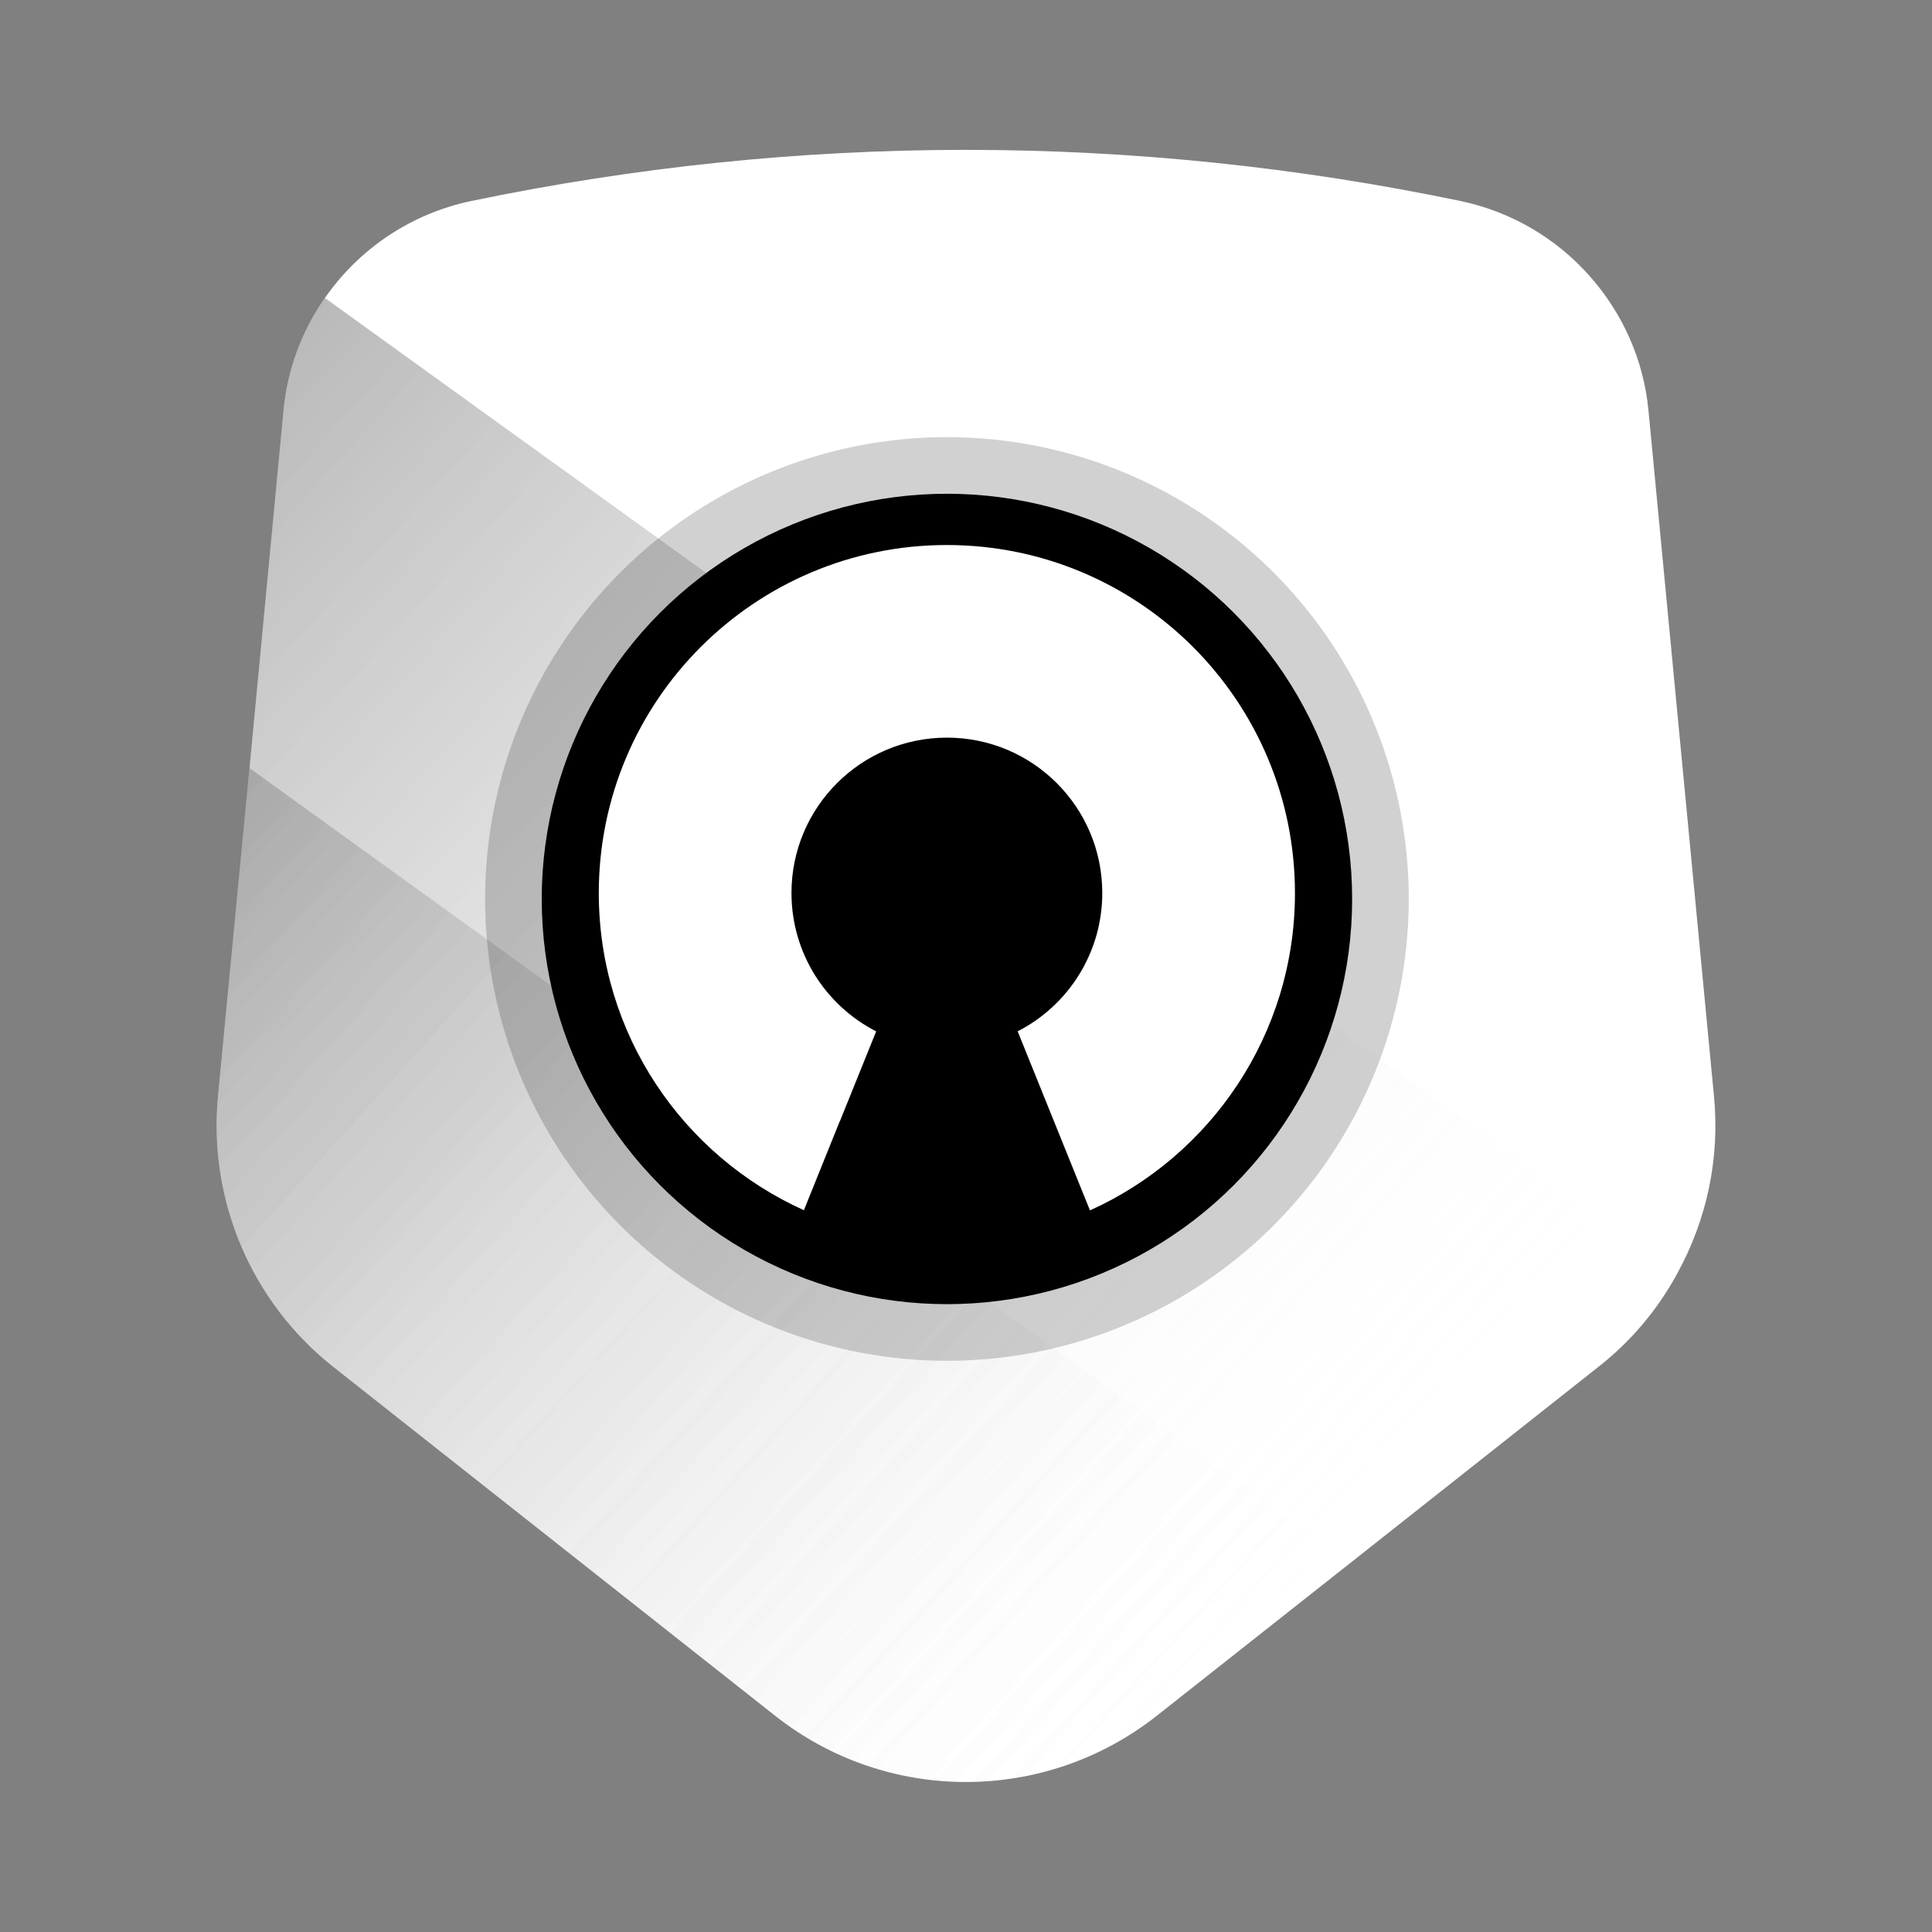 <?xml version="1.0" encoding="utf-8"?>
<!-- Generator: Adobe Illustrator 27.0.0, SVG Export Plug-In . SVG Version: 6.00 Build 0)  -->
<svg version="1.1" id="Layer_1" xmlns="http://www.w3.org/2000/svg" xmlns:xlink="http://www.w3.org/1999/xlink" x="0px" y="0px"
	 viewBox="0 0 3000 3000" style="enable-background:new 0 0 3000 3000;" xml:space="preserve">
<rect x="0" y="0" width="3000" height="3000" fill="#808080" stroke="none"/>
<style type="text/css">
	.st0{fill:#060B27;}
	.st1{fill:#FFF682;}
	.st2{fill:url(#SVGID_1_);}
	.st3{opacity:0.28;fill:url(#SVGID_00000049903624885639239780000017466425114006844557_);}
	.st4{opacity:0.28;fill:url(#SVGID_00000176763494678613403260000015784153930620590254_);}
	.st5{opacity:0.76;fill:#FFFFFF;}
	.st6{fill:#FFFFFF;}
	.st7{fill:url(#SVGID_00000072974837550425914790000000815390939707192450_);}
	.st8{opacity:0.28;fill:url(#SVGID_00000083792091210452572200000014921590031749830030_);}
	.st9{opacity:0.28;fill:url(#SVGID_00000063613347309901225730000012241505474334342560_);}
	.st10{opacity:0.28;fill:url(#SVGID_00000049937838607868820690000018068780580716863675_);}
	.st11{opacity:0.28;fill:url(#SVGID_00000059282738528715507370000006339931985853956524_);}
	.st12{opacity:0.18;}
</style>
<g>
	<path class="st6" d="M2604.5,1977.3l-1,2c-30.2,54.8-70.9,103.6-121.7,143.3l-384.2,303.7l-301.2,237.8
		c-174,137.3-419.4,137.3-592.9,0l-685.9-541.6c-127.2-100.6-194.6-259-179-420.9l48.8-508.9l52.8-554.6c6-64.9,28.7-124.2,63.9-175
		l0.5-0.5c52.3-75.4,132.8-130.7,226.8-150.4c253.4-52.8,510.9-79.5,768.4-79.5c258,0,515.4,26.7,768.4,79.5
		c78.9,16.6,147.8,57.8,199.1,115.2c51.3,57.3,85,130.2,92.5,210.7l101.6,1063.5C2670.9,1798.8,2650.2,1894.3,2604.5,1977.3z"/>
	<linearGradient id="SVGID_1_" gradientUnits="userSpaceOnUse" x1="169.335" y1="795.777" x2="2046.799" y2="2488.573">
		<stop  offset="0" style="stop-color:#000000"/>
		<stop  offset="1" style="stop-color:#FFFFFF;stop-opacity:0"/>
	</linearGradient>
	<path style="opacity:0.28;fill:url(#SVGID_1_);" d="M2604.5,1977.3l-1,2c-30.2,54.8-70.9,103.6-121.7,143.3l-685.4,541.6
		c-174,137.3-419.4,137.3-592.9,0l-685.9-541.6c-127.2-100.6-194.6-259-179-420.9L440.2,638.2c6-64.9,28.7-124.2,63.9-175l0.5-0.5
		L2604.5,1977.3z"/>
	
		<linearGradient id="SVGID_00000132083965824305337170000005668016145818830474_" gradientUnits="userSpaceOnUse" x1="-55.972" y1="1045.663" x2="1821.492" y2="2738.459">
		<stop  offset="0" style="stop-color:#000000"/>
		<stop  offset="1" style="stop-color:#FFFFFF;stop-opacity:0"/>
	</linearGradient>
	<path style="opacity:0.28;fill:url(#SVGID_00000132083965824305337170000005668016145818830474_);" d="M2097.6,2426.3l-301.2,237.8
		c-174,137.3-419.4,137.3-592.9,0l-685.9-541.6c-127.2-100.6-194.6-259-179-420.9l48.8-508.9L2097.6,2426.3z"/>
	<circle class="st12" cx="1470.4" cy="1395.9" r="717.1"/>
	<circle cx="1470.4" cy="1395.9" r="629.2"/>
	<g>
		<path class="st6" d="M2010.8,1386.9c0,219.3-130.8,408-318.3,492.6l-55.9-138.4l-56.3-139.5v-0.2
			c77.9-39.9,131.3-121.1,131.3-214.8c0-133.2-107.9-241.2-241.2-241.2c-133.2,0-241.4,107.9-241.4,241.2
			c0,93.7,53.4,175,131.5,214.9l-56.3,139.5h-0.2l-55.7,138.2c-187.8-84.6-318.5-273.1-318.5-492.4c0-298.6,242.1-540.5,540.5-540.5
			C1769.1,846.4,2010.8,1088.4,2010.8,1386.9z"/>
	</g>
</g>
</svg>
